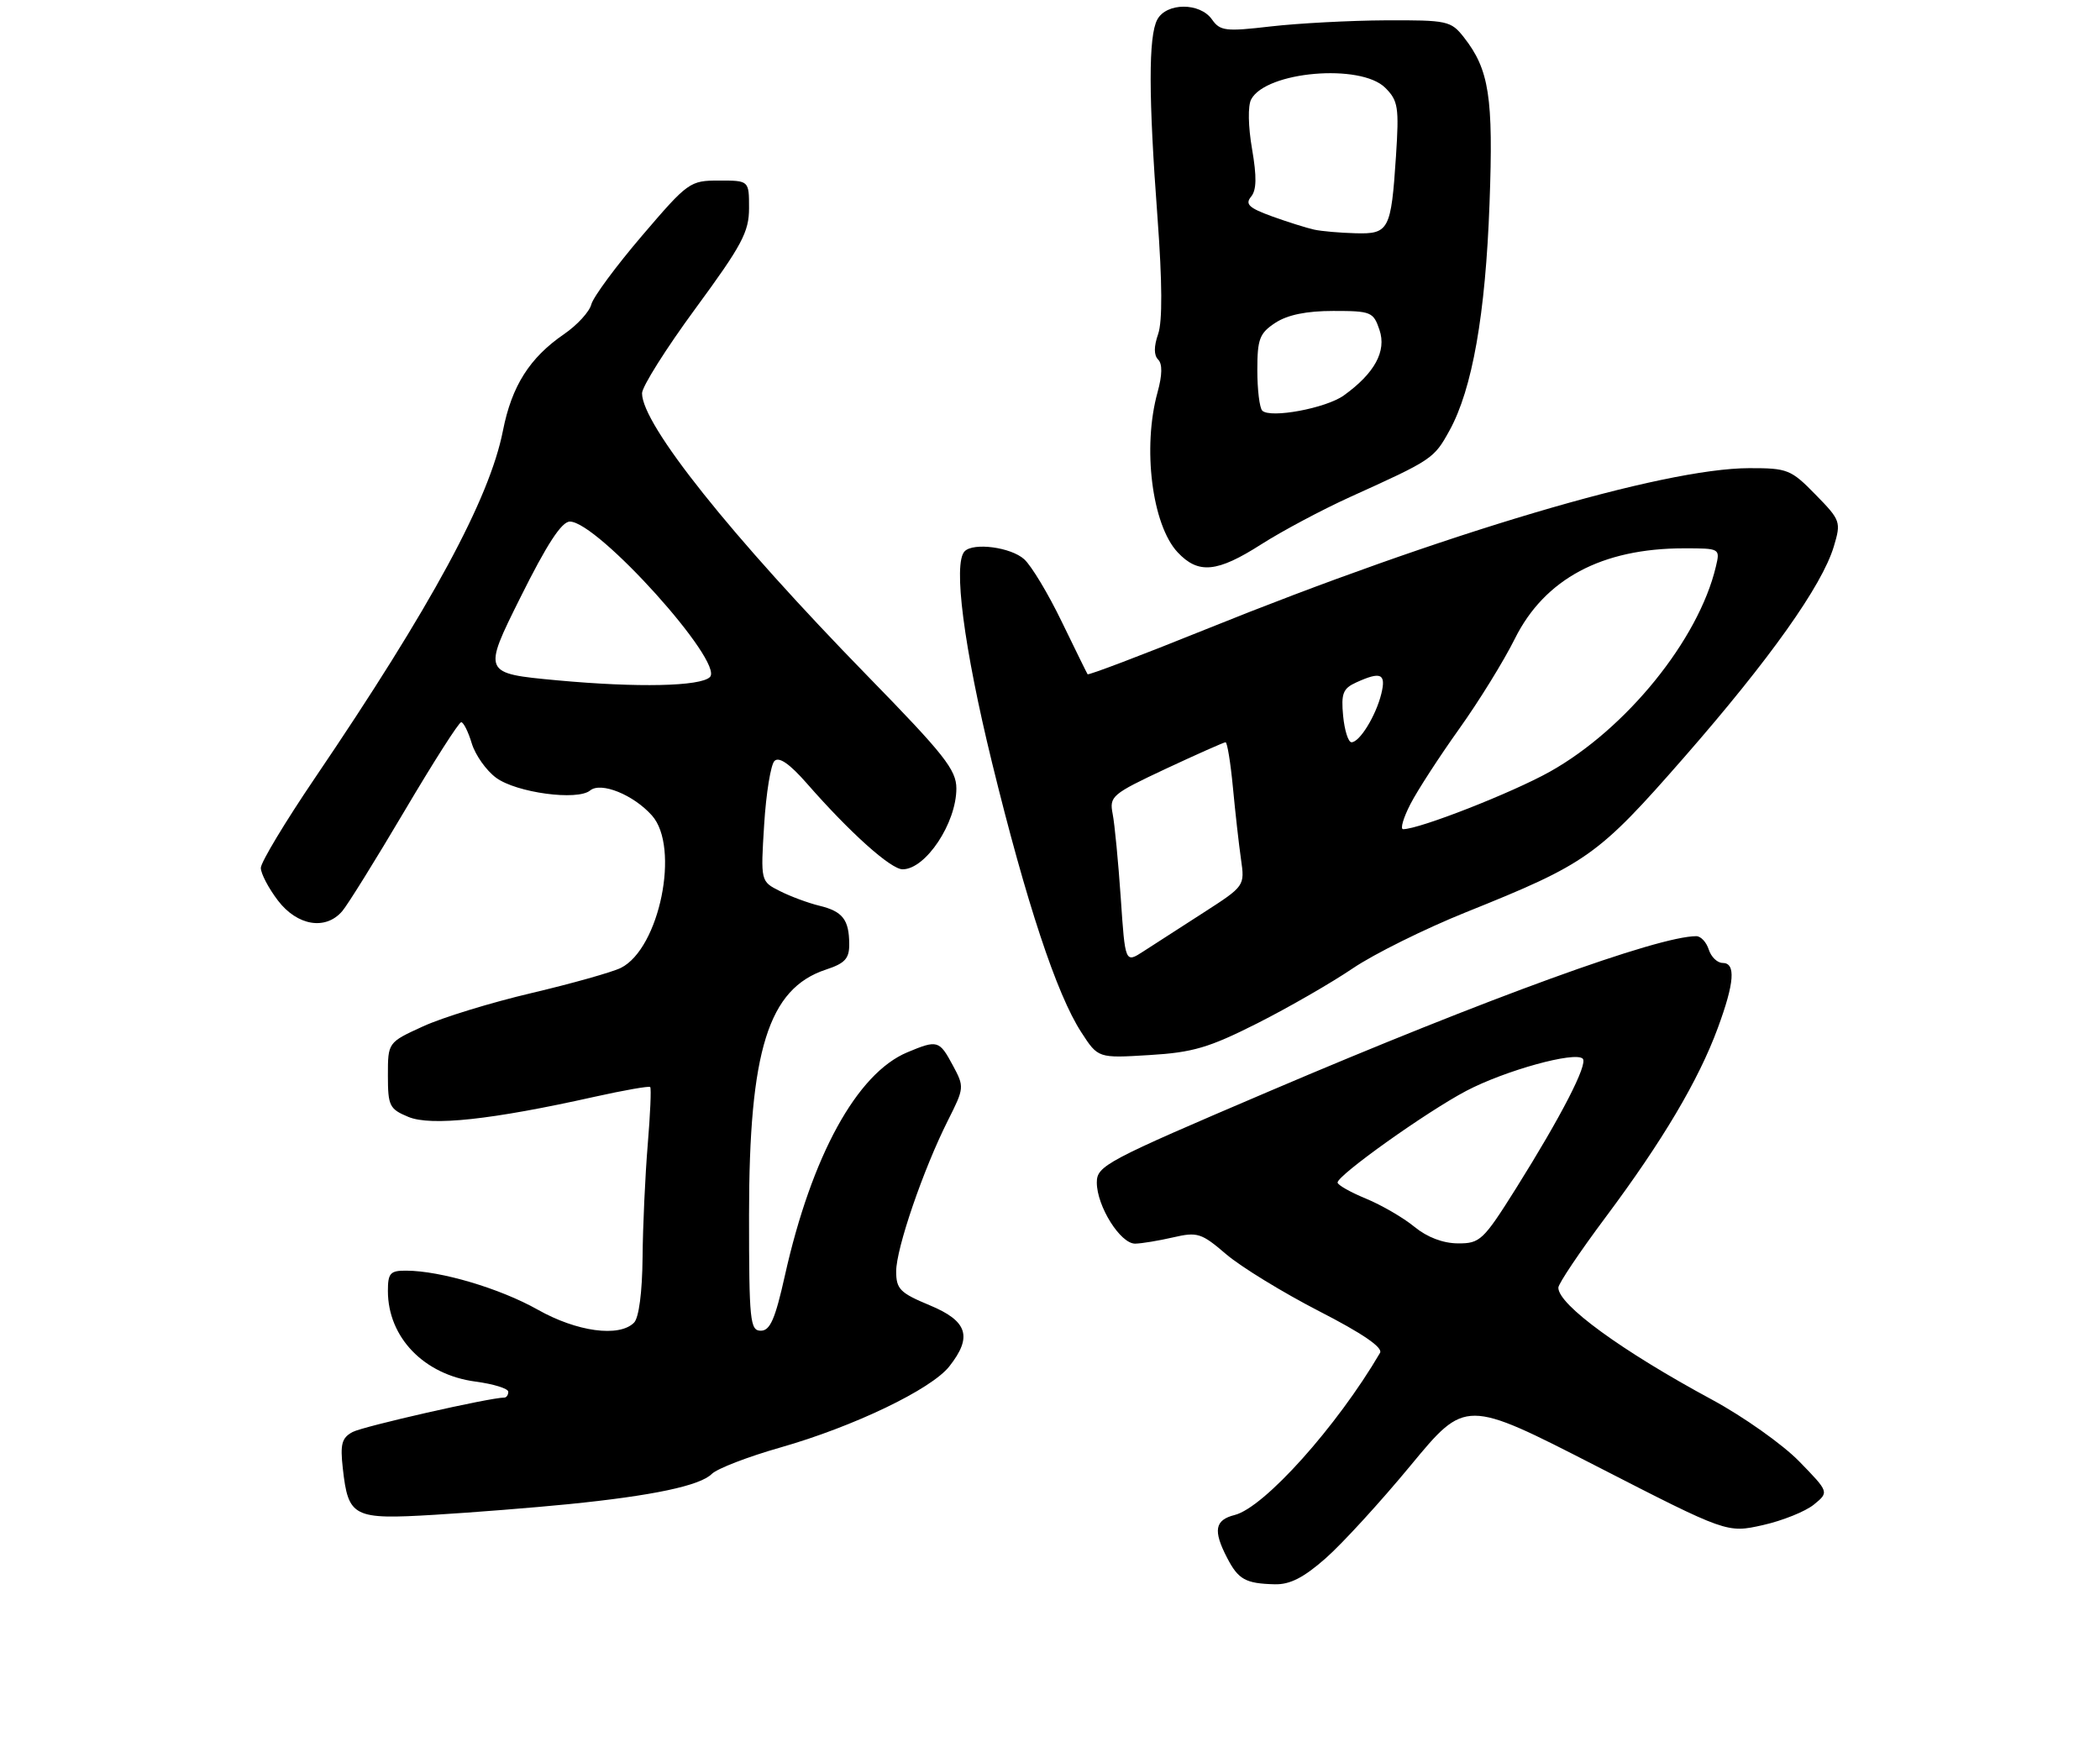 <?xml version="1.0" encoding="UTF-8" standalone="no"?>
<!DOCTYPE svg PUBLIC "-//W3C//DTD SVG 1.1//EN" "http://www.w3.org/Graphics/SVG/1.1/DTD/svg11.dtd" >
<svg xmlns="http://www.w3.org/2000/svg" xmlns:xlink="http://www.w3.org/1999/xlink" version="1.1" viewBox="0 0 314 262">
 <g >
 <path fill="currentColor"
d=" M 198.22 233.03 C 200.70 230.85 206.42 224.60 210.93 219.14 C 219.13 209.22 219.13 209.22 238.68 219.24 C 258.23 229.27 258.23 229.27 263.59 228.07 C 266.53 227.41 269.96 226.03 271.22 225.00 C 273.50 223.14 273.50 223.14 269.00 218.52 C 266.52 215.99 260.68 211.85 256.00 209.32 C 242.46 202.01 232.99 195.11 233.01 192.56 C 233.01 191.98 236.20 187.22 240.10 182.00 C 248.60 170.61 253.98 161.54 256.86 153.71 C 259.35 146.96 259.57 144.00 257.57 144.00 C 256.78 144.00 255.85 143.10 255.50 142.00 C 255.15 140.90 254.32 140.00 253.64 140.00 C 247.91 140.00 222.58 149.20 189.75 163.21 C 165.31 173.64 164.00 174.33 164.00 176.85 C 164.01 180.39 167.53 186.01 169.74 185.98 C 170.71 185.96 173.26 185.54 175.42 185.04 C 179.05 184.20 179.64 184.39 183.35 187.57 C 185.55 189.45 191.79 193.27 197.20 196.06 C 203.72 199.40 206.81 201.52 206.35 202.31 C 199.91 213.31 189.03 225.45 184.61 226.56 C 181.64 227.31 181.36 228.87 183.48 232.96 C 185.16 236.21 186.23 236.81 190.61 236.92 C 192.88 236.98 194.94 235.92 198.22 233.03 Z  M 85.00 224.94 C 97.58 223.68 104.68 222.18 106.44 220.41 C 107.24 219.62 111.85 217.84 116.70 216.46 C 127.64 213.34 139.25 207.77 141.95 204.33 C 145.44 199.90 144.69 197.55 139.00 195.19 C 134.58 193.35 134.00 192.77 134.00 190.12 C 134.00 186.69 138.06 174.86 141.74 167.55 C 144.19 162.69 144.21 162.54 142.46 159.30 C 140.45 155.56 140.17 155.48 135.66 157.37 C 128.12 160.52 121.35 172.88 117.36 190.75 C 115.91 197.26 115.15 199.00 113.76 199.00 C 112.15 199.00 112.00 197.54 112.00 181.71 C 112.00 157.08 114.89 147.84 123.49 145.00 C 126.35 144.06 127.00 143.35 126.98 141.17 C 126.96 137.52 125.99 136.28 122.49 135.44 C 120.85 135.04 118.20 134.06 116.62 133.26 C 113.73 131.81 113.73 131.81 114.26 123.31 C 114.55 118.63 115.25 114.35 115.80 113.80 C 116.48 113.12 118.06 114.21 120.63 117.14 C 127.08 124.52 133.20 130.00 134.96 130.00 C 138.41 130.00 143.00 123.09 143.00 117.91 C 143.00 115.13 141.19 112.84 129.73 101.10 C 109.28 80.14 96.00 63.49 96.00 58.81 C 96.00 57.82 99.60 52.11 104.00 46.12 C 110.94 36.67 112.00 34.69 112.00 31.12 C 112.00 27.00 112.00 27.00 107.53 27.00 C 103.16 27.00 102.88 27.20 96.00 35.25 C 92.12 39.79 88.71 44.41 88.42 45.51 C 88.14 46.62 86.30 48.62 84.35 49.96 C 79.19 53.50 76.52 57.71 75.20 64.41 C 73.19 74.63 64.52 90.64 47.06 116.39 C 42.63 122.93 39.00 128.96 39.00 129.79 C 39.00 130.63 40.15 132.82 41.55 134.66 C 44.45 138.46 48.70 139.16 51.18 136.25 C 52.00 135.29 56.19 128.54 60.50 121.25 C 64.81 113.96 68.61 108.00 68.96 108.00 C 69.30 108.00 70.02 109.43 70.54 111.17 C 71.07 112.91 72.70 115.22 74.18 116.31 C 77.22 118.55 86.35 119.78 88.24 118.21 C 89.85 116.88 94.72 118.85 97.48 121.95 C 101.71 126.68 98.62 141.84 92.84 144.74 C 91.55 145.38 85.55 147.07 79.50 148.50 C 73.45 149.92 66.14 152.16 63.25 153.49 C 58.00 155.89 58.00 155.89 58.00 160.82 C 58.00 165.39 58.23 165.85 61.07 167.03 C 64.46 168.43 73.49 167.46 88.89 164.02 C 93.30 163.04 97.05 162.38 97.22 162.56 C 97.40 162.73 97.23 166.61 96.85 171.19 C 96.47 175.76 96.12 183.35 96.08 188.05 C 96.03 193.26 95.53 197.07 94.80 197.80 C 92.58 200.02 86.25 199.16 80.38 195.84 C 74.77 192.68 65.90 190.04 60.75 190.02 C 58.35 190.00 58.00 190.39 58.00 193.05 C 58.00 200.00 63.40 205.59 71.11 206.61 C 73.80 206.97 76.00 207.65 76.00 208.13 C 76.00 208.61 75.73 209.00 75.41 209.00 C 73.25 209.00 54.31 213.30 52.72 214.15 C 51.10 215.02 50.85 215.95 51.26 219.60 C 52.08 226.90 52.80 227.26 64.94 226.53 C 70.75 226.18 79.78 225.46 85.00 224.94 Z  M 188.00 153.03 C 192.68 150.66 199.09 146.97 202.26 144.82 C 205.43 142.67 213.04 138.90 219.17 136.43 C 237.32 129.14 238.92 128.00 251.82 113.25 C 264.61 98.61 272.45 87.58 274.20 81.72 C 275.30 78.05 275.22 77.80 271.47 73.97 C 267.80 70.21 267.28 70.00 261.55 70.01 C 248.64 70.03 215.86 79.75 180.25 94.13 C 170.67 98.00 162.73 101.01 162.62 100.83 C 162.50 100.65 160.76 97.10 158.74 92.94 C 156.73 88.78 154.21 84.59 153.14 83.63 C 151.16 81.84 145.57 81.09 144.24 82.44 C 142.48 84.21 144.11 96.78 148.32 114.00 C 153.46 134.99 158.00 148.71 161.68 154.37 C 164.19 158.25 164.19 158.25 171.85 157.78 C 178.37 157.39 180.76 156.68 188.00 153.03 Z  M 188.59 81.40 C 191.69 79.42 197.66 76.24 201.86 74.33 C 214.19 68.75 214.40 68.61 216.73 64.39 C 220.14 58.21 222.12 47.01 222.72 30.43 C 223.31 14.49 222.67 10.40 218.87 5.56 C 216.95 3.12 216.40 3.00 207.18 3.04 C 201.85 3.07 194.14 3.48 190.03 3.95 C 183.25 4.74 182.44 4.64 181.22 2.91 C 179.43 0.35 174.41 0.37 173.04 2.93 C 171.71 5.41 171.72 14.40 173.08 32.62 C 173.79 42.25 173.82 48.07 173.17 49.95 C 172.52 51.81 172.52 53.12 173.17 53.77 C 173.82 54.42 173.79 56.08 173.09 58.63 C 170.79 66.90 172.25 78.50 176.09 82.60 C 179.18 85.89 181.99 85.62 188.59 81.40 Z  M 211.50 183.47 C 209.85 182.11 206.59 180.22 204.25 179.25 C 201.92 178.29 200.01 177.21 200.00 176.84 C 200.00 175.74 213.29 166.27 219.25 163.13 C 225.06 160.08 235.52 157.19 236.66 158.32 C 237.46 159.13 233.46 166.90 226.69 177.70 C 221.79 185.50 221.30 185.96 218.00 185.94 C 215.78 185.93 213.40 185.03 211.50 183.47 Z  M 83.33 101.74 C 72.16 100.70 72.16 100.70 77.81 89.35 C 81.79 81.35 83.98 78.00 85.21 78.00 C 89.35 78.00 108.33 99.07 106.15 101.25 C 104.75 102.65 95.33 102.85 83.33 101.74 Z  M 167.58 134.27 C 167.21 128.90 166.67 123.25 166.37 121.72 C 165.86 119.08 166.24 118.76 174.31 114.97 C 178.98 112.79 183.00 111.00 183.25 111.00 C 183.50 111.00 184.00 114.04 184.35 117.75 C 184.70 121.46 185.24 126.30 185.56 128.50 C 186.13 132.49 186.12 132.51 179.92 136.50 C 176.50 138.70 172.47 141.30 170.97 142.27 C 168.24 144.04 168.24 144.04 167.58 134.27 Z  M 210.89 120.25 C 211.95 118.19 215.23 113.14 218.16 109.03 C 221.10 104.92 224.85 98.85 226.50 95.53 C 230.95 86.58 239.51 82.00 251.79 82.00 C 257.20 82.00 257.21 82.01 256.56 84.75 C 253.97 95.67 243.16 109.01 231.73 115.41 C 226.07 118.57 212.22 124.00 209.80 124.00 C 209.34 124.00 209.83 122.31 210.89 120.25 Z  M 200.83 107.06 C 200.51 103.71 200.81 102.95 202.78 102.06 C 206.48 100.37 207.28 100.73 206.54 103.75 C 205.73 107.04 203.30 111.00 202.08 111.00 C 201.60 111.00 201.04 109.23 200.83 107.06 Z  M 188.74 61.41 C 188.33 61.00 188.00 58.28 188.00 55.36 C 188.00 50.69 188.33 49.83 190.70 48.27 C 192.53 47.08 195.35 46.50 199.36 46.50 C 205.01 46.50 205.36 46.64 206.27 49.35 C 207.34 52.52 205.54 55.82 200.94 59.13 C 198.28 61.05 189.94 62.60 188.74 61.41 Z  M 196.50 34.34 C 195.40 34.10 192.57 33.21 190.21 32.36 C 186.75 31.10 186.14 30.54 187.06 29.42 C 187.89 28.43 187.93 26.45 187.21 22.27 C 186.63 18.91 186.57 15.81 187.08 14.86 C 189.31 10.67 203.46 9.46 207.13 13.13 C 209.06 15.06 209.21 16.03 208.73 23.38 C 208.00 34.42 207.68 35.03 202.64 34.88 C 200.36 34.82 197.60 34.58 196.50 34.34 Z "/>
</g>
</svg>